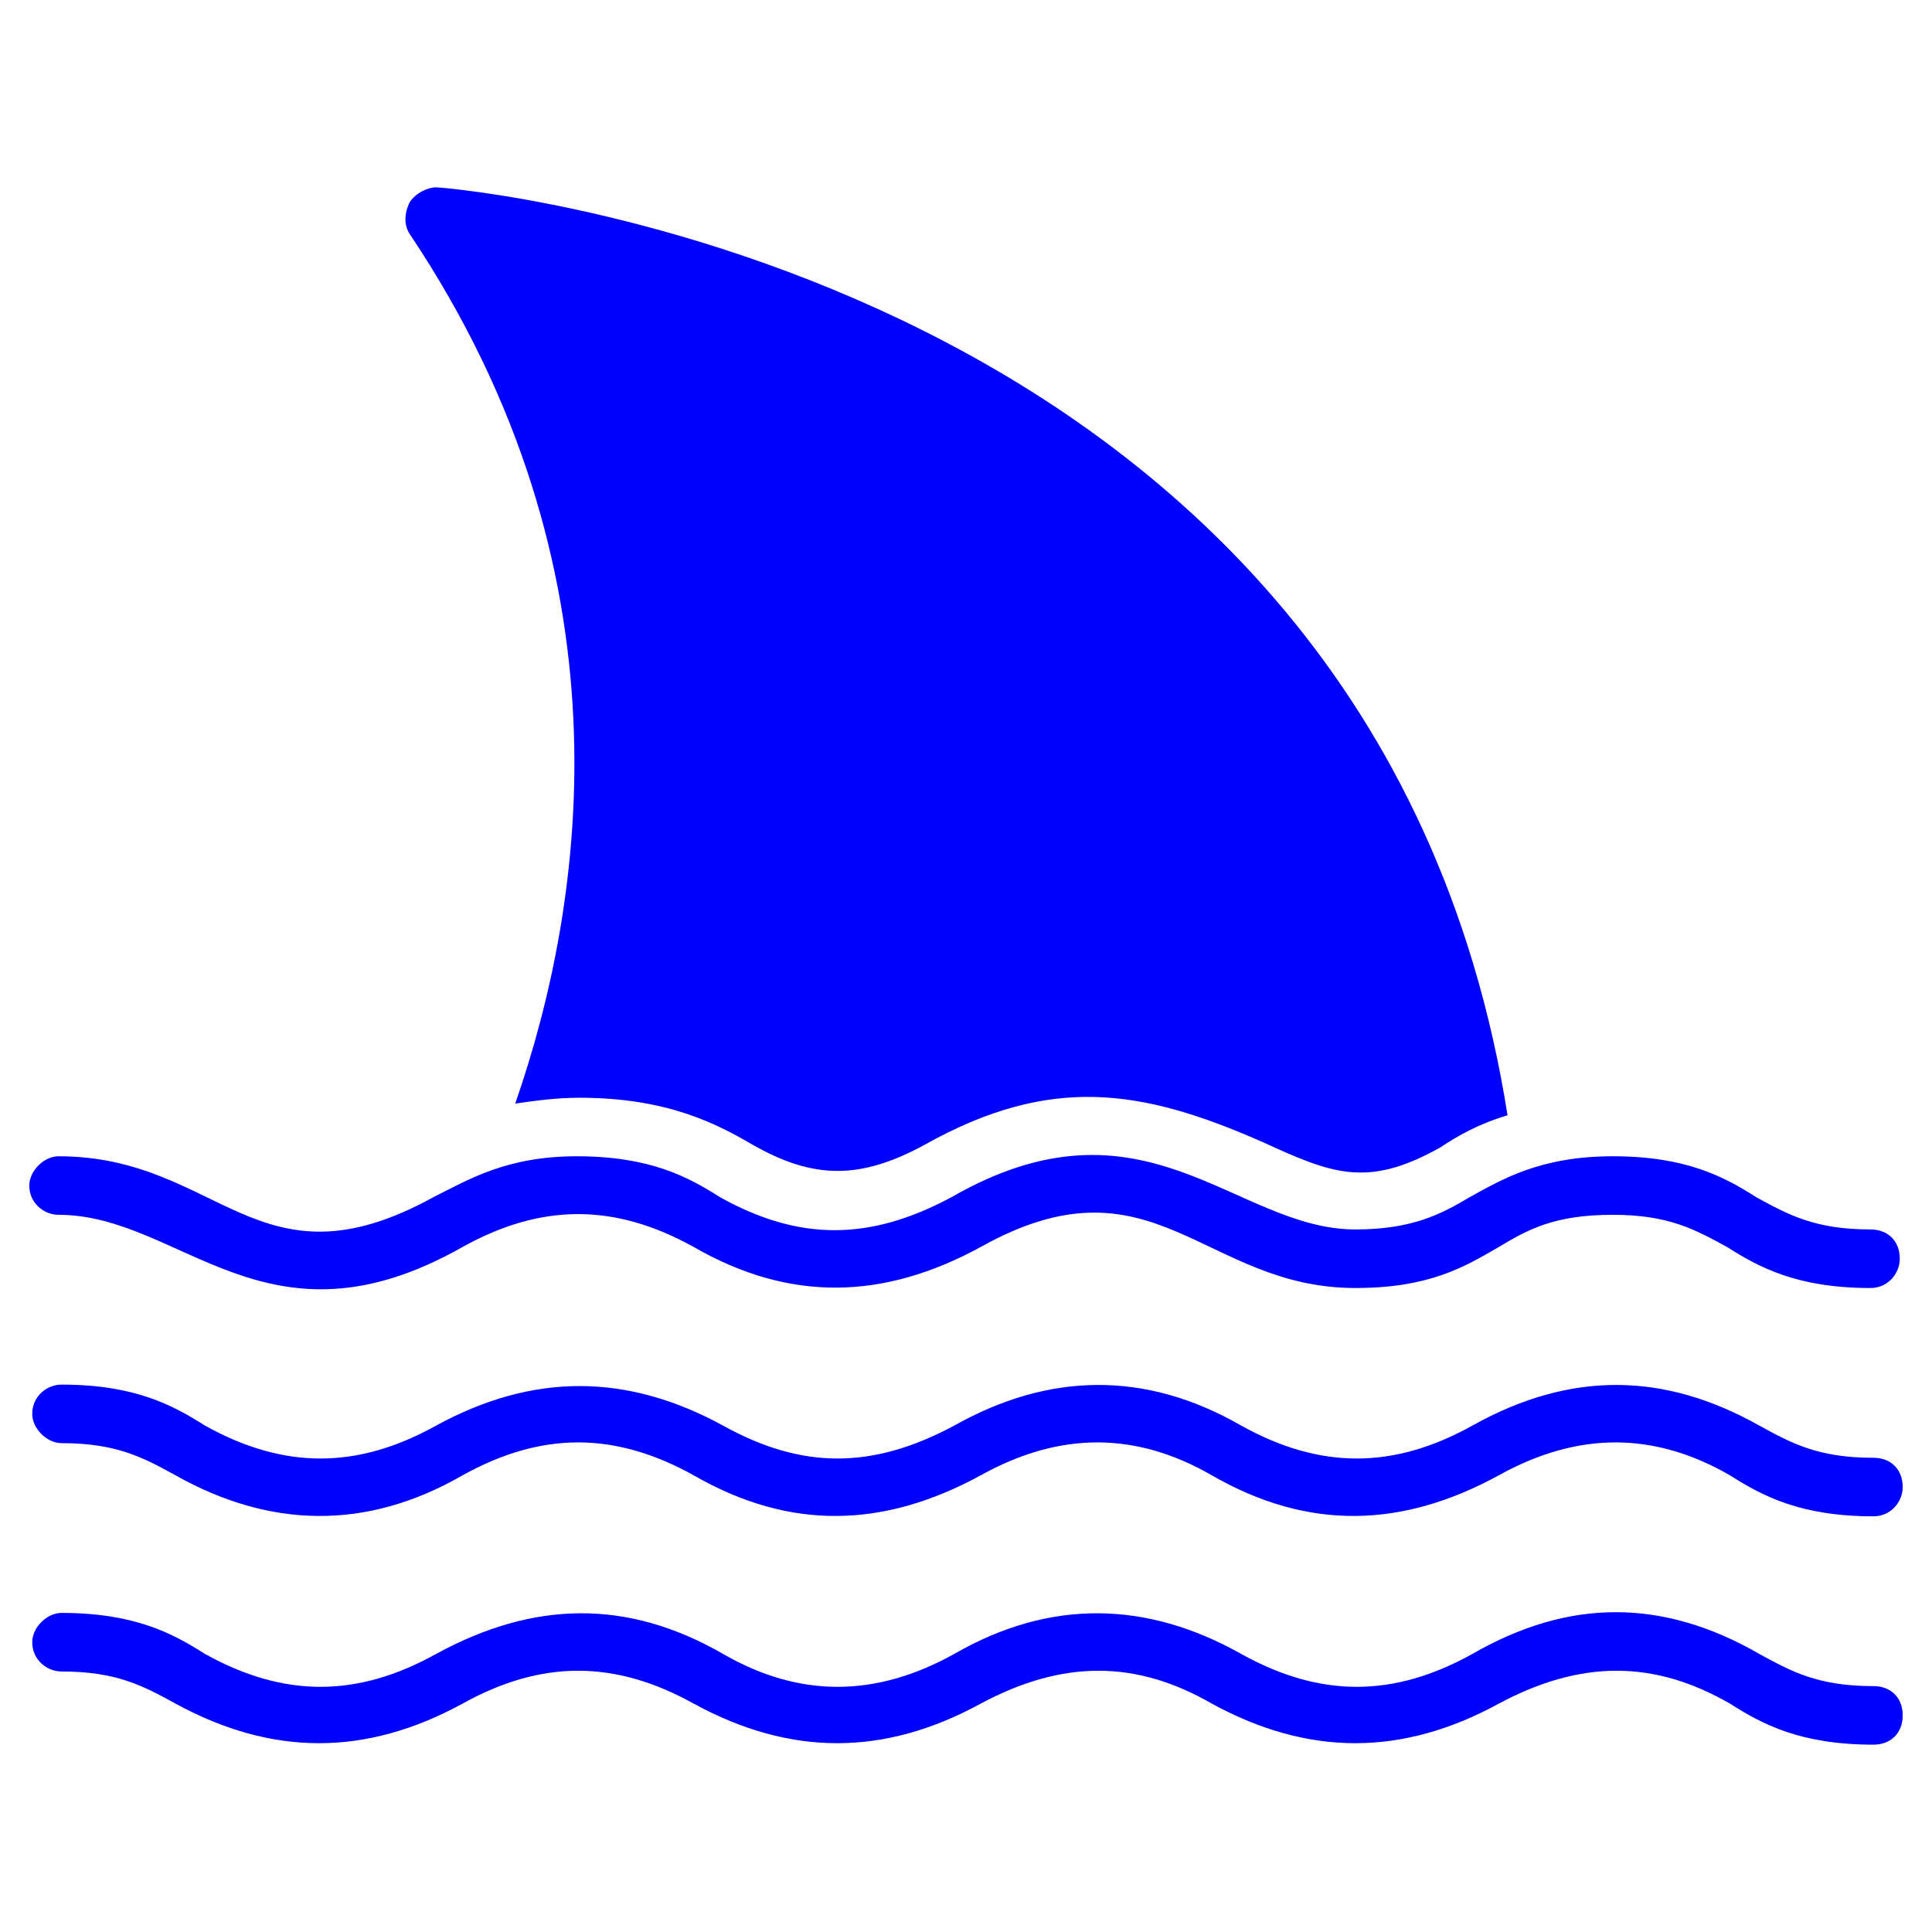 <svg width="64" height="64" viewBox="0 0 64 64" fill="none" xmlns="http://www.w3.org/2000/svg">
<path d="M49.939 36.945C48.97 37.236 48.291 37.624 47.709 38.012C45.285 39.37 44.121 38.885 41.794 37.818C37.818 36.073 34.812 35.588 30.642 37.915C28.509 39.079 26.958 39.079 24.921 37.915C23.758 37.236 22.109 36.364 19.2 36.364C18.424 36.364 17.745 36.461 17.067 36.558C19.394 29.867 21.042 18.909 13.576 7.758C13.382 7.467 13.382 7.079 13.576 6.691C13.77 6.4 14.158 6.206 14.448 6.206C14.836 6.206 45.479 8.727 49.939 36.945ZM63.03 56.824C63.03 57.406 62.642 57.794 62.061 57.794C59.636 57.794 58.376 57.115 57.309 56.436C54.788 54.982 52.364 54.982 49.648 56.436C46.449 58.182 43.345 58.182 40.145 56.436C37.624 54.982 35.2 54.982 32.485 56.436C29.285 58.182 26.182 58.182 22.982 56.436C20.364 54.982 17.939 54.982 15.321 56.436C12.121 58.182 9.018 58.182 5.818 56.436C4.752 55.855 3.879 55.37 2.036 55.37C1.552 55.37 1.067 54.982 1.067 54.4C1.067 53.915 1.552 53.43 2.036 53.43C4.461 53.43 5.721 54.109 6.788 54.788C9.406 56.242 11.83 56.242 14.448 54.788C17.648 53.042 20.752 52.945 23.951 54.788C26.473 56.242 28.994 56.242 31.612 54.788C34.812 52.945 38.012 53.042 41.115 54.788C43.733 56.242 46.158 56.242 48.776 54.788C51.976 52.945 55.079 52.945 58.279 54.788C59.345 55.37 60.218 55.855 62.061 55.855C62.642 55.855 63.03 56.242 63.03 56.824ZM63.03 49.261C63.03 49.745 62.642 50.23 62.061 50.23C59.636 50.23 58.376 49.551 57.309 48.873C54.788 47.418 52.267 47.418 49.648 48.873C46.449 50.618 43.345 50.715 40.145 48.873C37.624 47.418 35.103 47.418 32.485 48.873C29.285 50.618 26.182 50.715 22.982 48.873C20.364 47.418 17.939 47.418 15.321 48.873C12.121 50.715 8.921 50.618 5.818 48.873C4.752 48.291 3.879 47.806 2.036 47.806C1.552 47.806 1.067 47.321 1.067 46.836C1.067 46.255 1.552 45.867 2.036 45.867C4.461 45.867 5.721 46.545 6.788 47.224C9.406 48.679 11.83 48.679 14.448 47.224C17.648 45.479 20.752 45.479 23.951 47.224C26.57 48.679 28.897 48.679 31.612 47.224C34.715 45.479 37.915 45.382 41.115 47.224C43.733 48.679 46.158 48.679 48.776 47.224C52.073 45.382 55.176 45.479 58.279 47.224C59.345 47.806 60.218 48.291 62.061 48.291C62.642 48.291 63.03 48.679 63.03 49.261Z" fill="#0000FF"/>
<path d="M0.97 39.273C0.97 38.788 1.455 38.303 1.939 38.303C7.273 38.303 8.533 42.861 14.351 39.661C15.515 39.079 16.776 38.303 19.103 38.303C21.527 38.303 22.788 38.982 23.855 39.661C26.473 41.115 28.8 41.115 31.515 39.661C37.915 35.976 40.921 40.727 44.897 40.727C46.739 40.727 47.709 40.242 48.679 39.661C49.745 39.079 51.006 38.303 53.43 38.303C55.855 38.303 57.115 38.982 58.182 39.661C59.248 40.242 60.121 40.727 61.964 40.727C62.545 40.727 62.933 41.115 62.933 41.697C62.933 42.182 62.545 42.667 61.964 42.667C59.539 42.667 58.279 41.988 57.212 41.309C56.145 40.727 55.273 40.242 53.43 40.242C51.491 40.242 50.618 40.727 49.648 41.309C48.485 41.988 47.321 42.667 44.897 42.667C39.855 42.667 38.206 38.109 32.485 41.309C29.285 43.054 26.182 43.151 22.982 41.309C20.364 39.855 17.939 39.855 15.321 41.309C8.824 44.994 6.012 40.242 1.939 40.242C1.455 40.242 0.97 39.855 0.97 39.273Z" fill="#0000FF"/>
</svg>
